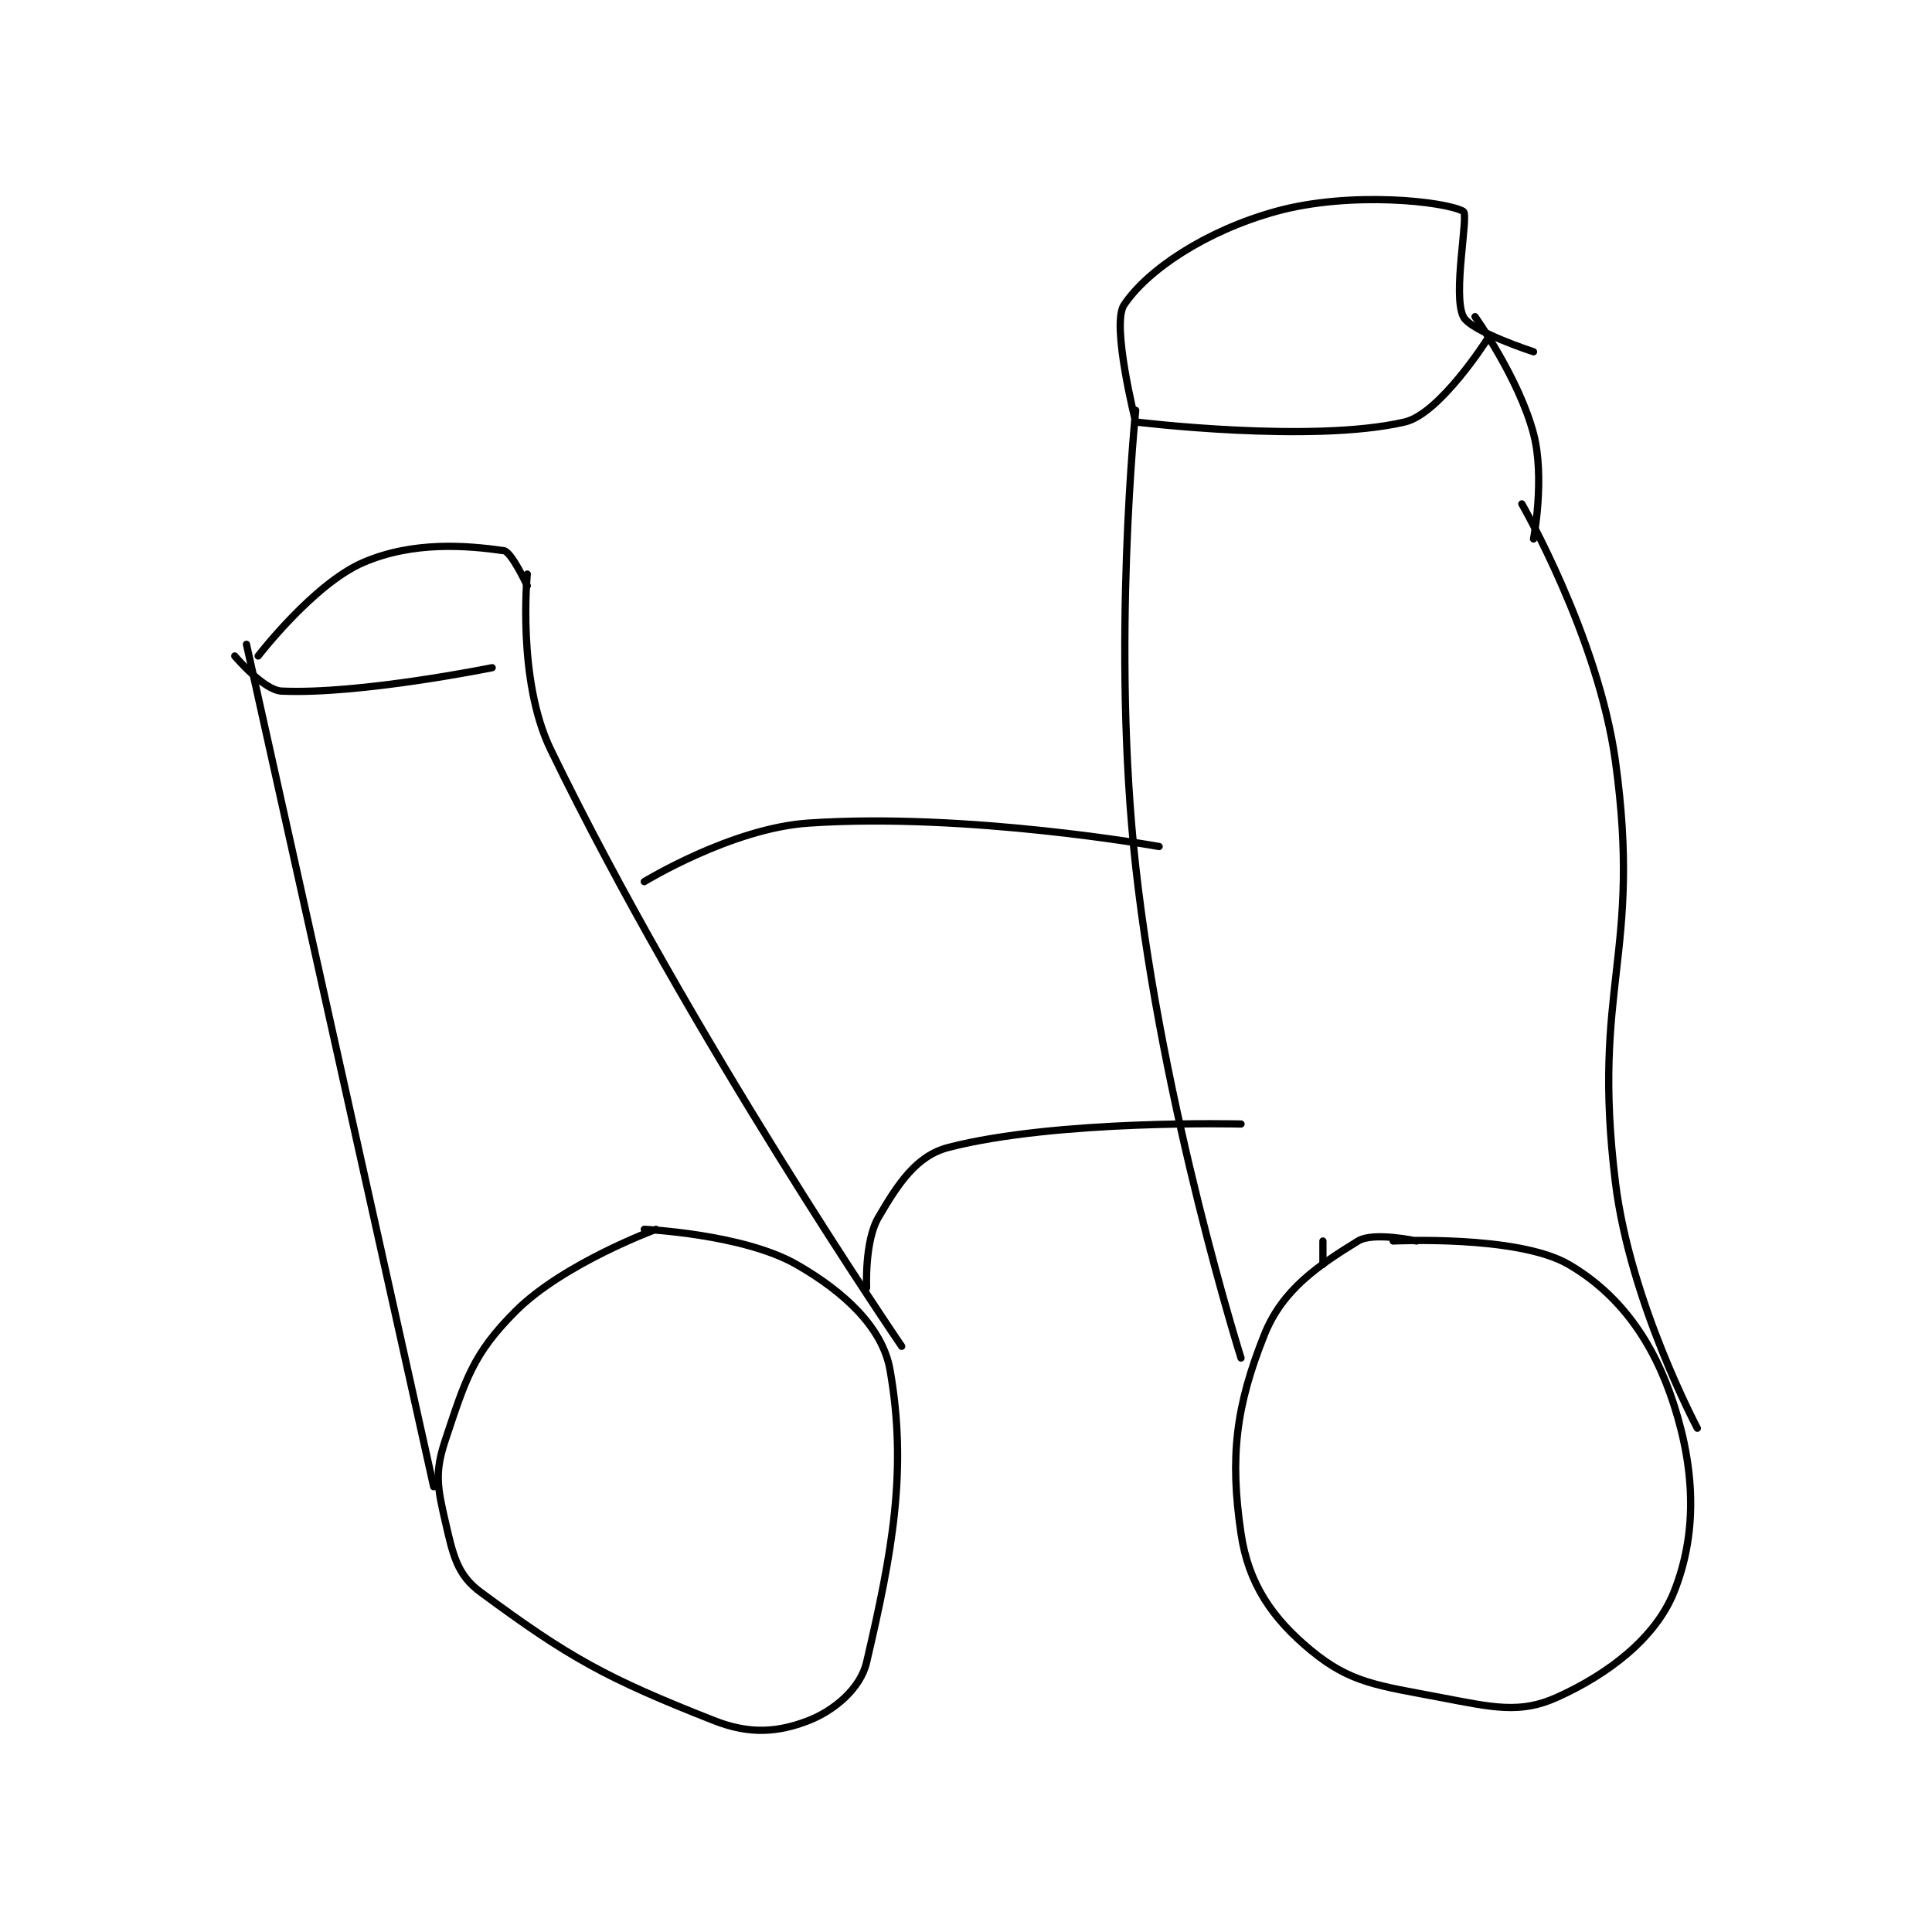 <?xml version="1.0" encoding="utf-8"?>
<!DOCTYPE svg PUBLIC "-//W3C//DTD SVG 1.1//EN" "http://www.w3.org/Graphics/SVG/1.1/DTD/svg11.dtd">
<svg viewBox="0 0 800 800" preserveAspectRatio="xMinYMin meet" xmlns="http://www.w3.org/2000/svg" version="1.1">
<g fill="none" stroke="black" stroke-linecap="round" stroke-linejoin="round" stroke-width="0.619">
<g transform="translate(97.209,87.52) scale(4.845) translate(-200,-133.133)">
<path id="0" d="M236 220.133 C236 220.133 228.09 223.043 224 227.133 C220.34 230.793 219.719 232.976 218 238.133 C217.074 240.91 217.312 242.152 218 245.133 C218.658 247.984 219.003 249.657 221 251.133 C228.556 256.719 231.729 258.491 241 262.133 C244.049 263.331 246.461 263.11 249 262.133 C251.197 261.288 253.471 259.401 254 257.133 C256.185 247.769 257.51 240.688 256 232.133 C255.362 228.52 252.082 225.466 248 223.133 C243.43 220.522 235 220.133 235 220.133 "/>
<path id="1" d="M301 221.133 C301 221.133 297.321 220.32 296 221.133 C292.586 223.235 289.538 225.288 288 229.133 C285.556 235.244 285.029 239.576 286 246.133 C286.633 250.408 288.654 253.377 292 256.133 C295.36 258.901 297.661 259.116 303 260.133 C307.539 260.998 309.841 261.555 313 260.133 C317.439 258.136 321.439 255.035 323 251.133 C324.921 246.331 324.888 241.006 323 235.133 C321.243 229.667 318.315 225.65 314 223.133 C309.64 220.59 299 221.133 299 221.133 "/>
<path id="2" d="M325 237.133 C325 237.133 319.255 226.355 318 216.133 C315.933 199.299 320.292 196.75 318 180.133 C316.529 169.47 310 158.133 310 158.133 "/>
<path id="3" d="M217 242.133 L201 170.133 "/>
<path id="4" d="M257 230.133 C257 230.133 238.874 203.623 227 179.133 C224.107 173.167 225 164.133 225 164.133 "/>
<path id="5" d="M293 223.133 L293 221.133 "/>
<path id="6" d="M286 231.133 C286 231.133 279.308 209.902 277 189.133 C274.907 170.296 277 150.133 277 150.133 "/>
<path id="7" d="M311 161.133 C311 161.133 311.994 155.909 311 152.133 C309.751 147.386 306 142.133 306 142.133 "/>
<path id="8" d="M277 151.133 C277 151.133 292.054 152.987 300 151.133 C302.983 150.437 307 144.133 307 144.133 "/>
<path id="9" d="M277 151.133 C277 151.133 274.889 142.801 276 141.133 C277.985 138.156 282.943 134.804 289 133.133 C295.372 131.375 303.481 132.279 305 133.133 C305.481 133.404 304.058 140.248 305 142.133 C305.628 143.39 311 145.133 311 145.133 "/>
<path id="10" d="M202 171.133 C202 171.133 206.748 164.956 211 163.133 C215.252 161.311 219.803 161.677 223 162.133 C223.655 162.227 225 165.133 225 165.133 "/>
<path id="11" d="M200 171.133 C200 171.133 202.458 174.063 204 174.133 C210.677 174.437 222 172.133 222 172.133 "/>
<path id="12" d="M254 225.133 C254 225.133 253.822 221.153 255 219.133 C256.7 216.219 258.256 213.841 261 213.133 C270.276 210.739 286 211.133 286 211.133 "/>
<path id="13" d="M235 190.417 C235 190.417 242.441 185.864 249 185.417 C262.659 184.485 279 187.417 279 187.417 "/>
</g>
</g>
</svg>
